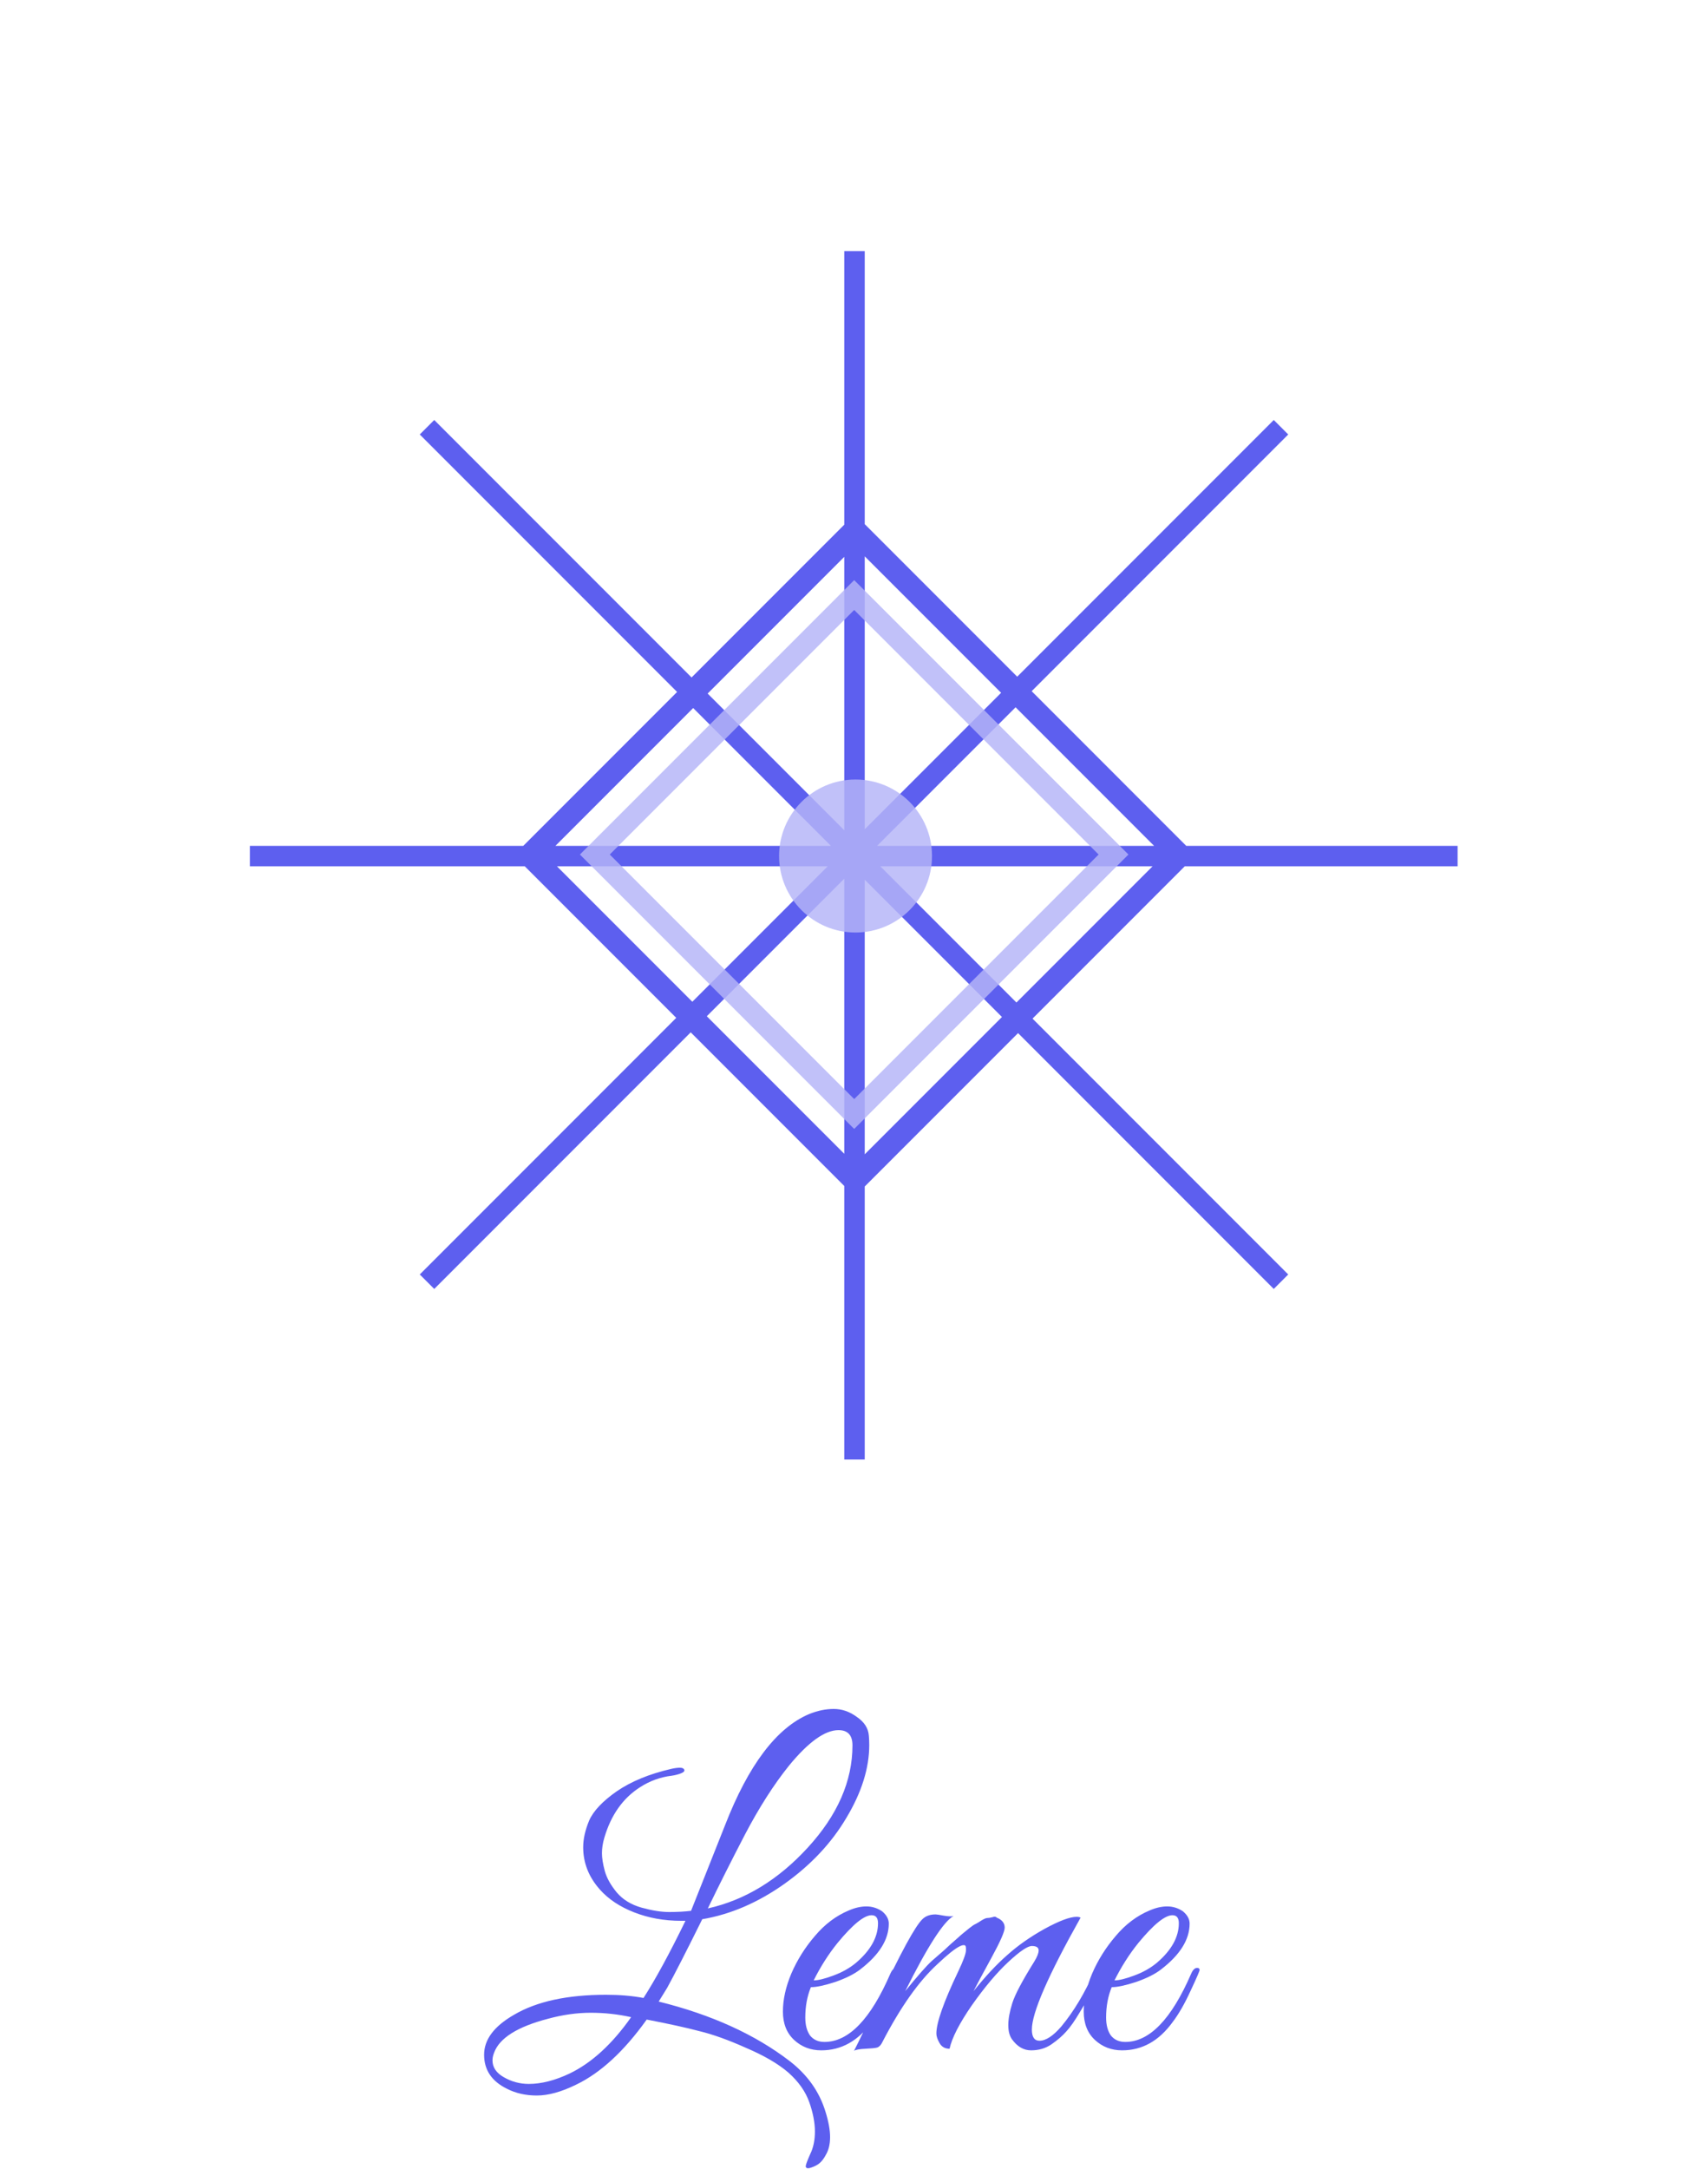 <svg width="513" height="651" viewBox="0 0 513 651" fill="none" xmlns="http://www.w3.org/2000/svg">
<path fill-rule="evenodd" clip-rule="evenodd" d="M305.771 310.118L382.576 386.924L386.924 382.576L310.118 305.771L355.832 260.057L437.794 260.057V253.909L356.29 253.909L309.864 207.483L386.924 130.424L382.576 126.076L305.517 203.136L259.724 157.343L259.724 75.381L253.576 75.381L253.576 157.5L207.712 203.364L130.424 126.076L126.076 130.424L203.364 207.712L157.167 253.909L75.048 253.909V260.057L157.624 260.057L203.11 305.543L126.076 382.576L130.424 386.924L207.457 309.89L253.576 356.009L253.576 438.127L259.724 438.127L259.724 356.165L305.771 310.118ZM305.288 300.94L346.171 260.057L264.405 260.057L305.288 300.94ZM259.724 264.072L300.94 305.288L259.724 346.504L259.724 264.072ZM253.576 249.228V167.161L212.542 208.195L253.576 249.228ZM208.195 212.542L249.561 253.909L166.828 253.909L208.195 212.542ZM259.724 167.004L300.686 207.966L259.724 248.928V167.004ZM305.034 212.314L263.438 253.909L346.629 253.909L305.034 212.314ZM167.285 260.057H248.595L207.94 300.712L167.285 260.057ZM253.576 263.772L212.288 305.06L253.576 346.348L253.576 263.772Z" fill="#5D5FEF"/>
<path d="M261.08 523.8C261.08 530.76 258.8 538.04 254.24 545.64C249.76 553.24 243.52 559.88 235.52 565.56C227.6 571.16 219.4 574.68 210.92 576.12C206.04 585.96 202.52 592.84 200.36 596.76L197.84 600.84C213.68 604.76 226.8 610.72 237.2 618.72C242.48 622.8 246.04 627.8 247.88 633.72C248.84 636.76 249.32 639.36 249.32 641.52C249.32 643.68 248.88 645.48 248 646.92C247.2 648.44 246.24 649.48 245.12 650.04C244 650.6 243.2 650.88 242.72 650.88C242.24 650.88 242 650.68 242 650.28C242 649.88 242.44 648.68 243.32 646.68C244.28 644.76 244.76 642.48 244.76 639.84C244.76 637.2 244.2 634.28 243.08 631.08C241.96 627.88 239.88 624.92 236.84 622.2C233.8 619.56 229.56 617.08 224.12 614.76C218.76 612.36 214.08 610.68 210.08 609.72C206.16 608.68 200.88 607.52 194.24 606.24C187.44 615.76 180.36 622.28 173 625.8C168.6 627.96 164.68 629.04 161.24 629.04C157.88 629.04 154.88 628.36 152.24 627C147.68 624.76 145.4 621.36 145.4 616.8C145.4 612.24 148.4 608.24 154.4 604.8C161.2 600.8 170.4 598.8 182 598.8C186.16 598.8 189.92 599.12 193.28 599.76C196.88 594.16 201.08 586.44 205.88 576.6C205.4 576.6 204.96 576.6 204.56 576.6C199.52 576.6 194.84 575.76 190.52 574.08C186.2 572.4 182.76 570.12 180.2 567.24C176.84 563.48 175.16 559.24 175.16 554.52C175.16 552.04 175.76 549.36 176.96 546.48C178.24 543.6 181 540.68 185.24 537.72C189.56 534.76 195 532.52 201.56 531C202.6 530.76 203.48 530.64 204.2 530.64C204.92 530.64 205.36 530.84 205.52 531.24C205.68 531.64 205.36 532 204.56 532.32C203.76 532.64 202.84 532.88 201.8 533.04C198.36 533.44 195.16 534.6 192.2 536.52C187.08 539.8 183.52 544.84 181.52 551.64C181.04 553.24 180.8 554.8 180.8 556.32C180.8 557.76 181.08 559.52 181.64 561.6C182.2 563.68 183.4 565.84 185.24 568.08C187.08 570.24 189.56 571.76 192.68 572.64C195.88 573.52 198.64 573.96 200.96 573.96C203.36 573.96 205.56 573.84 207.56 573.6L217.76 547.92C224.8 529.84 233.2 518.72 242.96 514.56C245.52 513.52 248 513 250.4 513C252.88 513 255.2 513.8 257.36 515.4C259.6 516.92 260.8 518.8 260.96 521.04C261.04 522 261.08 522.92 261.08 523.8ZM256.04 523.92C256.04 520.88 254.64 519.36 251.84 519.36C247.76 519.36 242.8 522.92 236.96 530.04C232.4 535.72 228 542.6 223.76 550.68C219.6 558.68 215.88 566.08 212.6 572.88C223.72 570.4 233.72 564.32 242.6 554.64C251.56 544.88 256.04 534.64 256.04 523.92ZM189.56 605.52C185.64 604.64 181.6 604.2 177.44 604.2C173.28 604.2 169 604.8 164.6 606C155.4 608.4 150 611.8 148.4 616.2C148.08 617 147.92 617.76 147.92 618.48C147.92 620.56 149.04 622.24 151.28 623.52C153.6 624.88 156.12 625.56 158.84 625.56C162.6 625.56 166.68 624.52 171.08 622.44C177.72 619.24 183.88 613.6 189.56 605.52ZM243.55 596.52C242.43 599.24 241.87 602.28 241.87 605.64C241.87 607.88 242.35 609.68 243.31 611.04C244.35 612.32 245.79 612.96 247.63 612.96C254.91 612.96 261.51 606.12 267.43 592.44C267.99 591.16 268.67 590.6 269.47 590.76C269.79 590.84 269.95 591.04 269.95 591.36C269.95 591.68 269.03 593.8 267.19 597.72C265.43 601.56 263.63 604.68 261.79 607.08C257.71 612.68 252.67 615.48 246.67 615.48C243.47 615.48 240.75 614.44 238.51 612.36C236.27 610.28 235.15 607.44 235.15 603.84C235.15 600.24 235.99 596.44 237.67 592.44C239.43 588.36 241.79 584.6 244.75 581.16C247.71 577.64 251.11 575.08 254.95 573.48C256.79 572.68 258.55 572.28 260.23 572.28C261.91 572.28 263.47 572.76 264.91 573.72C266.27 574.84 266.95 576.08 266.95 577.44C266.95 582.24 264.07 586.84 258.31 591.24C256.55 592.6 254.07 593.84 250.87 594.96C247.67 596 245.23 596.52 243.55 596.52ZM263.71 577.32C263.71 575.72 263.07 574.92 261.79 574.92C259.55 574.92 256.15 577.68 251.59 583.2C248.87 586.56 246.47 590.32 244.39 594.48C245.75 594.48 247.71 594 250.27 593.04C252.91 592.08 255.19 590.8 257.11 589.2C261.51 585.44 263.71 581.48 263.71 577.32ZM324.561 575.64C314.801 593 309.921 604.2 309.921 609.24C309.921 611.48 310.681 612.6 312.201 612.6C314.121 612.6 316.321 611.16 318.801 608.28C322.561 603.72 325.841 598.24 328.641 591.84C329.121 590.72 329.601 590.28 330.081 590.52C330.561 590.76 330.801 591.08 330.801 591.48C330.801 591.88 330.401 592.88 329.601 594.48C328.801 596.08 328.161 597.36 327.681 598.32C327.201 599.28 326.121 601.12 324.441 603.84C322.841 606.56 321.441 608.56 320.241 609.84C319.121 611.12 317.641 612.4 315.801 613.68C314.041 614.88 312.001 615.48 309.681 615.48C307.441 615.48 305.521 614.36 303.921 612.12C303.201 611.08 302.841 609.68 302.841 607.92C302.841 606.08 303.241 603.88 304.041 601.32C304.841 598.76 307.041 594.6 310.641 588.84C311.521 587.4 311.961 586.28 311.961 585.48C311.961 584.6 311.281 584.16 309.921 584.16C308.641 584.16 306.281 585.76 302.841 588.96C299.401 592.16 295.761 596.48 291.921 601.92C288.161 607.36 285.921 611.72 285.201 615C283.841 615 282.841 614.44 282.201 613.32C281.561 612.2 281.241 611.24 281.241 610.44C281.241 607.16 283.441 600.92 287.841 591.72C289.281 588.68 290.041 586.64 290.121 585.6C290.201 584.48 290.041 583.92 289.641 583.92C289.321 583.84 288.841 583.96 288.201 584.28C286.761 585 284.561 586.76 281.601 589.56C276.001 594.68 270.481 602.48 265.041 612.96C264.641 613.84 264.121 614.4 263.481 614.64C262.921 614.8 261.761 614.92 260.001 615C258.241 615.08 257.081 615.28 256.521 615.6C257.961 612.8 260.481 607.56 264.081 599.88C270.561 586.12 274.881 578.2 277.041 576.12C278.001 575.16 279.321 574.68 281.001 574.68C281.321 574.68 282.121 574.8 283.401 575.04C284.761 575.28 285.761 575.32 286.401 575.16C283.441 576.76 278.601 584.28 271.881 597.72C275.641 593.08 278.321 590.04 279.921 588.6C281.601 587.16 282.841 586.08 283.641 585.36C284.441 584.64 285.041 584.08 285.441 583.68C285.921 583.28 286.561 582.72 287.361 582C288.241 581.2 288.881 580.64 289.281 580.32C289.761 579.92 290.401 579.4 291.201 578.76C292.001 578.12 292.601 577.72 293.001 577.56C293.481 577.32 294.081 576.96 294.801 576.48C295.601 576 296.161 575.76 296.481 575.76C296.881 575.76 297.401 575.68 298.041 575.52C298.681 575.28 299.121 575.32 299.361 575.64C300.961 576.28 301.761 577.28 301.761 578.64C301.761 579.84 300.401 582.92 297.681 587.88C294.961 592.84 293.201 596.12 292.401 597.72C295.921 593.32 299.281 589.72 302.481 586.92C305.681 584.04 309.441 581.4 313.761 579C318.161 576.6 321.361 575.4 323.361 575.4C323.841 575.4 324.241 575.48 324.561 575.64ZM333.901 596.52C332.781 599.24 332.221 602.28 332.221 605.64C332.221 607.88 332.701 609.68 333.661 611.04C334.701 612.32 336.141 612.96 337.981 612.96C345.261 612.96 351.861 606.12 357.781 592.44C358.341 591.16 359.021 590.6 359.821 590.76C360.141 590.84 360.301 591.04 360.301 591.36C360.301 591.68 359.381 593.8 357.541 597.72C355.781 601.56 353.981 604.68 352.141 607.08C348.061 612.68 343.021 615.48 337.021 615.48C333.821 615.48 331.101 614.44 328.861 612.36C326.621 610.28 325.501 607.44 325.501 603.84C325.501 600.24 326.341 596.44 328.021 592.44C329.781 588.36 332.141 584.6 335.101 581.16C338.061 577.64 341.461 575.08 345.301 573.48C347.141 572.68 348.901 572.28 350.581 572.28C352.261 572.28 353.821 572.76 355.261 573.72C356.621 574.84 357.301 576.08 357.301 577.44C357.301 582.24 354.421 586.84 348.661 591.24C346.901 592.6 344.421 593.84 341.221 594.96C338.021 596 335.581 596.52 333.901 596.52ZM354.061 577.32C354.061 575.72 353.421 574.92 352.141 574.92C349.901 574.92 346.501 577.68 341.941 583.2C339.221 586.56 336.821 590.32 334.741 594.48C336.101 594.48 338.061 594 340.621 593.04C343.261 592.08 345.541 590.8 347.461 589.2C351.861 585.44 354.061 581.48 354.061 577.32Z" fill="#5D5FEF"/>
<path fill-rule="evenodd" clip-rule="evenodd" d="M256.559 174.14L174.184 256.515L256.559 338.89L338.933 256.515L256.559 174.14ZM256.559 183.101L183.145 256.515L256.559 329.929L329.972 256.515L256.559 183.101ZM256.963 279.927C269.645 279.927 279.926 269.646 279.926 256.963C279.926 244.281 269.645 234 256.963 234C244.281 234 234 244.281 234 256.963C234 269.646 244.281 279.927 256.963 279.927Z" fill="#B5B5F8" fill-opacity="0.83"/>
</svg>
